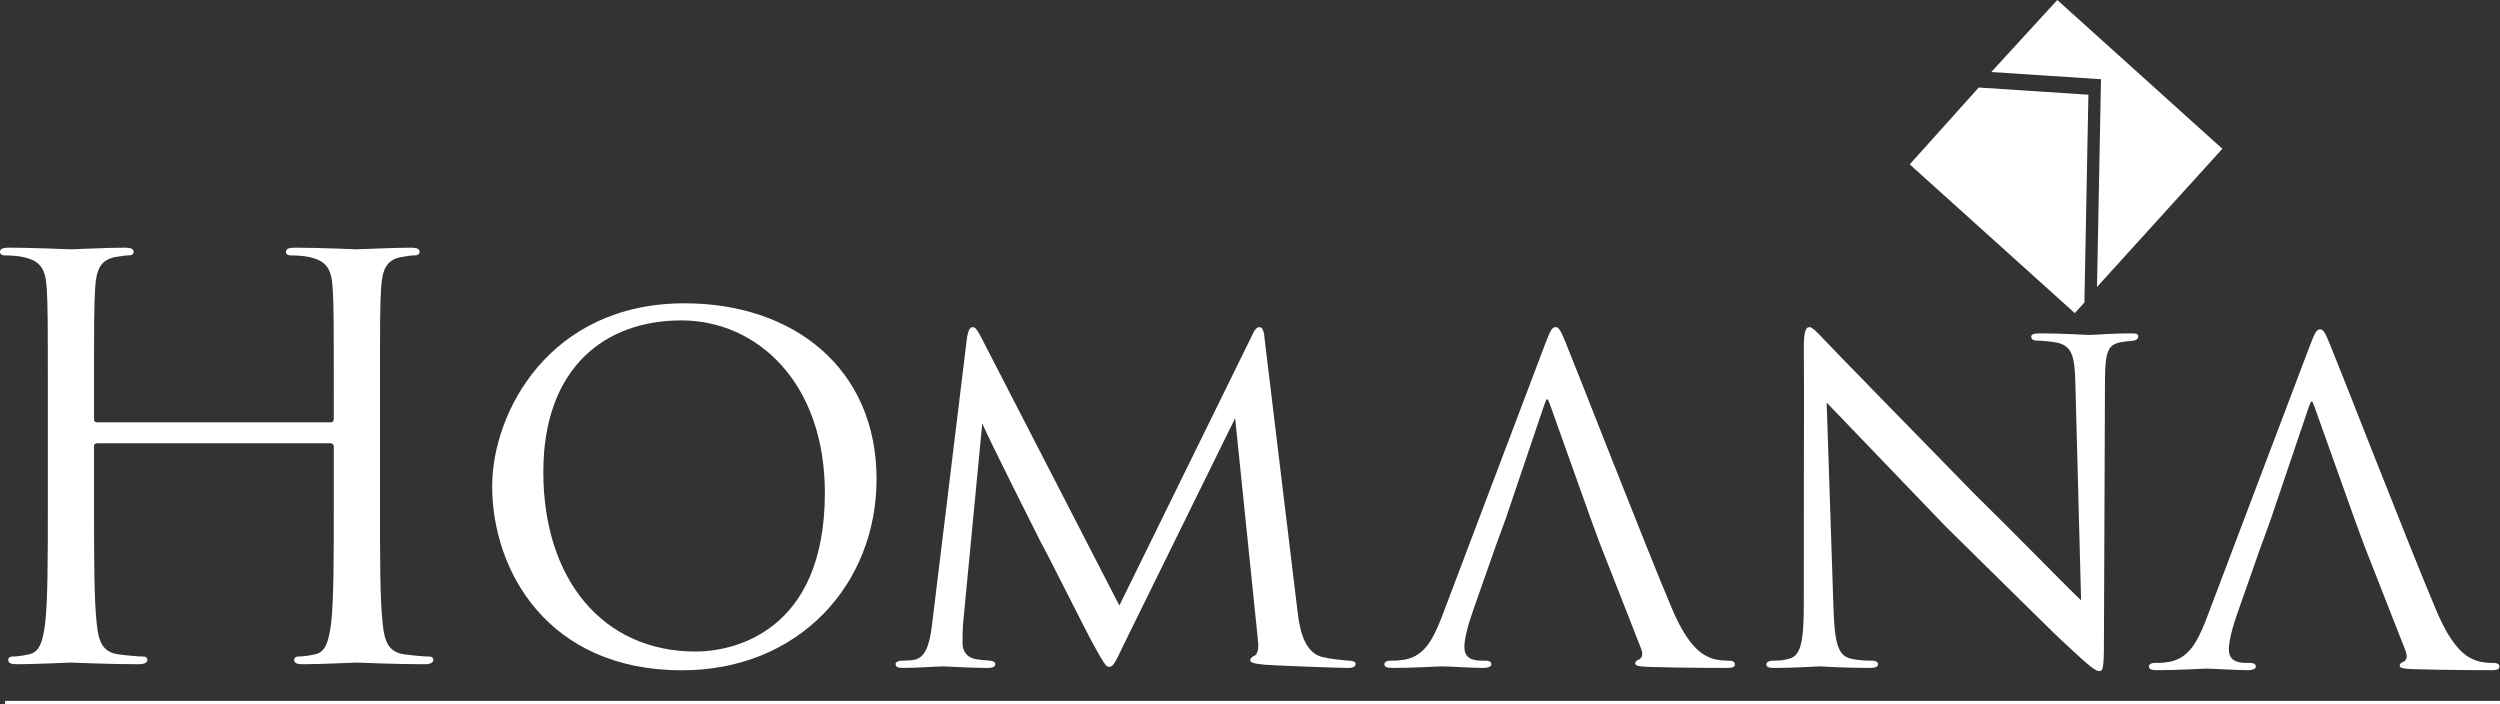<svg width="277" height="78" viewBox="0 0 277 78" fill="none" xmlns="http://www.w3.org/2000/svg">
<rect x="0" y="0" width="277" height="78" fill="#333333" stroke="none"/>
<g clip-path="url(#clip0_17_278)">
<path d="M36.618 46.794C36.801 46.794 36.984 46.733 36.984 46.428V45.146C36.984 35.622 36.984 33.912 36.862 31.959C36.74 29.883 36.253 28.906 34.242 28.479C33.755 28.356 32.719 28.295 32.17 28.295C31.927 28.295 31.683 28.173 31.683 27.929C31.683 27.563 31.988 27.441 32.658 27.441C35.4 27.441 39.238 27.624 39.543 27.624C39.847 27.624 43.686 27.441 45.514 27.441C46.184 27.441 46.489 27.563 46.489 27.929C46.489 28.173 46.245 28.295 46.001 28.295C45.575 28.295 45.209 28.356 44.478 28.479C42.833 28.784 42.346 29.822 42.224 31.959C42.102 33.912 42.102 35.622 42.102 45.146V55.891C42.102 61.752 42.102 66.576 42.407 69.14C42.589 70.91 42.955 72.254 44.783 72.498C45.636 72.62 46.976 72.742 47.525 72.742C47.89 72.742 48.012 72.925 48.012 73.108C48.012 73.414 47.707 73.597 47.037 73.597C43.686 73.597 39.847 73.414 39.543 73.414C39.238 73.414 35.4 73.597 33.572 73.597C32.902 73.597 32.597 73.475 32.597 73.108C32.597 72.925 32.719 72.742 33.084 72.742C33.633 72.742 34.364 72.62 34.912 72.498C36.131 72.254 36.435 70.91 36.679 69.14C36.984 66.576 36.984 61.752 36.984 55.891V49.481C36.984 49.237 36.801 49.114 36.618 49.114H10.784C10.602 49.114 10.419 49.176 10.419 49.481V55.891C10.419 61.752 10.419 66.576 10.724 69.14C10.906 70.91 11.272 72.254 13.1 72.498C13.953 72.62 15.293 72.742 15.842 72.742C16.207 72.742 16.329 72.925 16.329 73.108C16.329 73.414 16.024 73.597 15.354 73.597C12.003 73.597 8.164 73.414 7.86 73.414C7.555 73.414 3.717 73.597 1.889 73.597C1.219 73.597 0.914 73.475 0.914 73.108C0.914 72.925 1.036 72.742 1.401 72.742C1.95 72.742 2.681 72.62 3.229 72.498C4.448 72.254 4.752 70.91 4.996 69.14C5.301 66.576 5.301 61.752 5.301 55.891V45.146C5.301 35.622 5.301 33.912 5.179 31.959C5.057 29.883 4.57 28.906 2.559 28.479C2.072 28.356 1.036 28.295 0.487 28.295C0.244 28.295 0 28.173 0 27.929C0 27.563 0.305 27.441 0.975 27.441C3.717 27.441 7.555 27.624 7.86 27.624C8.164 27.624 12.003 27.441 13.831 27.441C14.501 27.441 14.806 27.563 14.806 27.929C14.806 28.173 14.562 28.295 14.318 28.295C13.892 28.295 13.526 28.356 12.795 28.479C11.15 28.784 10.662 29.822 10.541 31.959C10.419 33.912 10.419 35.622 10.419 45.146V46.428C10.419 46.733 10.602 46.794 10.784 46.794H36.618Z" fill="white"/>
<path d="M54.533 53.877C54.533 45.757 60.809 33.607 75.858 33.607C87.922 33.607 97.122 40.811 97.122 53.083C97.122 64.744 88.531 74.268 75.554 74.268C60.626 74.268 54.533 63.157 54.533 53.877ZM91.395 54.609C91.395 42.337 83.84 35.5 75.493 35.5C67.023 35.5 60.2 40.75 60.2 52.289C60.2 64.256 66.841 72.192 77.077 72.192C81.159 72.192 91.395 70.117 91.395 54.609V54.609Z" fill="white"/>
<path d="M143.758 67.665C143.931 69.049 144.276 72.277 146.52 72.796C147.498 73.027 148.649 73.142 149.454 73.2C149.684 73.2 150.202 73.257 150.202 73.545C150.202 73.834 149.972 74.007 149.339 74.007C148.304 74.007 142.09 73.776 140.249 73.661C138.983 73.546 138.523 73.43 138.523 73.142C138.523 72.969 138.753 72.738 139.041 72.623C139.328 72.508 139.501 71.816 139.386 71.009L136.854 46.334L124.658 71.124C123.564 73.373 123.392 73.891 122.874 73.891C122.529 73.891 122.241 73.373 121.148 71.412C120.228 69.74 115.625 60.517 115.28 59.998C114.934 59.306 109.296 48.122 108.836 46.911L106.707 69.106C106.65 69.913 106.65 70.432 106.65 71.297C106.65 71.931 106.937 72.796 108.088 73.027C108.721 73.142 109.124 73.142 109.699 73.2C110.159 73.257 110.274 73.43 110.274 73.545C110.274 73.949 109.929 74.007 109.296 74.007C107.455 74.007 104.981 73.834 104.521 73.834C103.946 73.834 101.529 74.007 100.091 74.007C99.573 74.007 99.228 73.949 99.228 73.545C99.228 73.43 99.458 73.2 99.976 73.2C100.379 73.2 100.436 73.2 101.069 73.142C102.45 73.027 102.968 71.643 103.255 69.337L107.11 37.687C107.225 36.707 107.455 36.246 107.743 36.246C108.031 36.246 108.203 36.419 108.606 37.168L124.025 67.089L138.696 37.226C138.983 36.592 139.213 36.246 139.559 36.246C139.904 36.246 140.076 36.765 140.134 37.687L143.758 67.665V67.665Z" fill="white"/>
<path d="M176.29 57.576L171.745 44.836C171.457 44.029 171.399 44.029 171.112 44.836L166.797 57.576L165.761 60.401L163.23 67.608C162.654 69.222 162.252 70.778 162.252 71.701C162.252 72.738 162.885 73.2 164.15 73.2H164.553C165.071 73.2 165.243 73.373 165.243 73.603C165.243 73.891 164.783 74.007 164.38 74.007C163.115 74.007 160.468 73.834 159.835 73.834C159.26 73.834 156.728 74.007 154.312 74.007C153.679 74.007 153.392 73.891 153.392 73.603C153.392 73.373 153.622 73.2 154.082 73.2C154.37 73.2 154.887 73.2 155.233 73.142C157.707 72.911 158.685 71.009 159.663 68.588L171.169 38.206C171.802 36.534 171.975 36.246 172.377 36.246C172.665 36.246 172.895 36.476 173.528 38.091C174.334 39.993 182.158 60.113 185.207 67.319C187.106 71.874 188.774 72.623 189.58 72.911C190.328 73.2 191.133 73.2 191.536 73.2C191.939 73.2 192.226 73.315 192.226 73.603C192.226 73.891 191.996 74.007 191.363 74.007C190.788 74.007 186.473 74.007 182.618 73.891C181.525 73.834 181.18 73.776 181.18 73.488C181.18 73.315 181.353 73.142 181.583 73.084C181.813 72.969 182.158 72.681 181.813 71.816L177.268 60.228L176.29 57.576H176.29Z" fill="white"/>
<path d="M260.995 57.825L256.45 45.085C256.162 44.278 256.105 44.278 255.817 45.085L251.502 57.825L250.466 60.65L247.935 67.857C247.36 69.471 246.957 71.027 246.957 71.95C246.957 72.987 247.59 73.449 248.856 73.449H249.258C249.776 73.449 249.949 73.622 249.949 73.852C249.949 74.141 249.488 74.256 249.086 74.256C247.82 74.256 245.173 74.083 244.541 74.083C243.965 74.083 241.434 74.256 239.017 74.256C238.385 74.256 238.097 74.141 238.097 73.852C238.097 73.622 238.327 73.449 238.787 73.449C239.075 73.449 239.593 73.449 239.938 73.391C242.412 73.16 243.39 71.258 244.368 68.837L255.875 38.455C256.507 36.783 256.68 36.495 257.083 36.495C257.37 36.495 257.601 36.725 258.233 38.34C259.039 40.242 266.863 60.362 269.913 67.568C271.811 72.123 273.48 72.872 274.285 73.16C275.033 73.449 275.838 73.449 276.241 73.449C276.644 73.449 276.932 73.564 276.932 73.852C276.932 74.141 276.701 74.256 276.069 74.256C275.493 74.256 271.178 74.256 267.324 74.141C266.23 74.083 265.885 74.025 265.885 73.737C265.885 73.564 266.058 73.391 266.288 73.333C266.518 73.218 266.863 72.93 266.518 72.065L261.973 60.477L260.995 57.825Z" fill="white"/>
<path d="M199.862 38.609C199.862 36.822 200.035 36.246 200.495 36.246C200.898 36.246 201.876 37.399 202.278 37.802C202.796 38.379 210.793 46.565 218.848 54.809C223.335 59.191 229.089 65.129 230.585 66.512L229.952 42.53C229.894 39.416 229.549 38.379 227.996 37.975C227.018 37.802 226.155 37.745 225.752 37.745C225.177 37.745 225.061 37.514 225.061 37.283C225.061 36.995 225.522 36.938 226.097 36.938C228.571 36.938 230.988 37.111 231.505 37.111C232.08 37.111 233.864 36.938 236.108 36.938C236.741 36.938 236.913 36.995 236.913 37.283C236.913 37.514 236.741 37.687 236.395 37.745C236.051 37.802 235.59 37.802 234.957 37.918C233.634 38.206 233.231 38.782 233.231 42.241L233.116 71.182C233.116 74.064 233.001 74.353 232.599 74.353C232.196 74.353 231.62 73.949 228.801 71.297C228.571 71.182 220.574 63.226 215.569 58.326C209.585 52.1 203.832 46.104 202.394 44.605L203.141 67.146C203.257 71.124 203.602 72.623 205.04 72.969C205.961 73.2 206.939 73.2 207.399 73.2C207.859 73.2 208.089 73.373 208.089 73.603C208.089 73.891 207.802 74.007 207.169 74.007C204.062 74.007 201.991 73.834 201.588 73.834C201.185 73.834 199.057 74.007 196.583 74.007C196.065 74.007 195.72 73.949 195.72 73.603C195.72 73.373 195.95 73.2 196.525 73.2C196.928 73.2 197.561 73.2 198.309 72.969C199.574 72.565 199.862 71.009 199.862 66.8C199.862 39.301 199.92 48.179 199.862 38.609V38.609Z" fill="white"/>
<path d="M211.599 18.213L219.242 9.698L231.395 10.494L230.952 33.513L229.889 34.697L211.599 18.213Z" fill="white"/>
<path d="M220.637 7.981L227.947 0L246.237 16.484L232.347 31.796L232.791 8.776L220.637 7.981Z" fill="white"/>
<path d="M0.563 77.903H277" stroke="white" stroke-width="0.5" stroke-miterlimit="10"/>
</g>
<defs>
<clipPath id="clip0_17_278">
<rect width="277" height="78" fill="white"/>
</clipPath>
</defs>
</svg>
